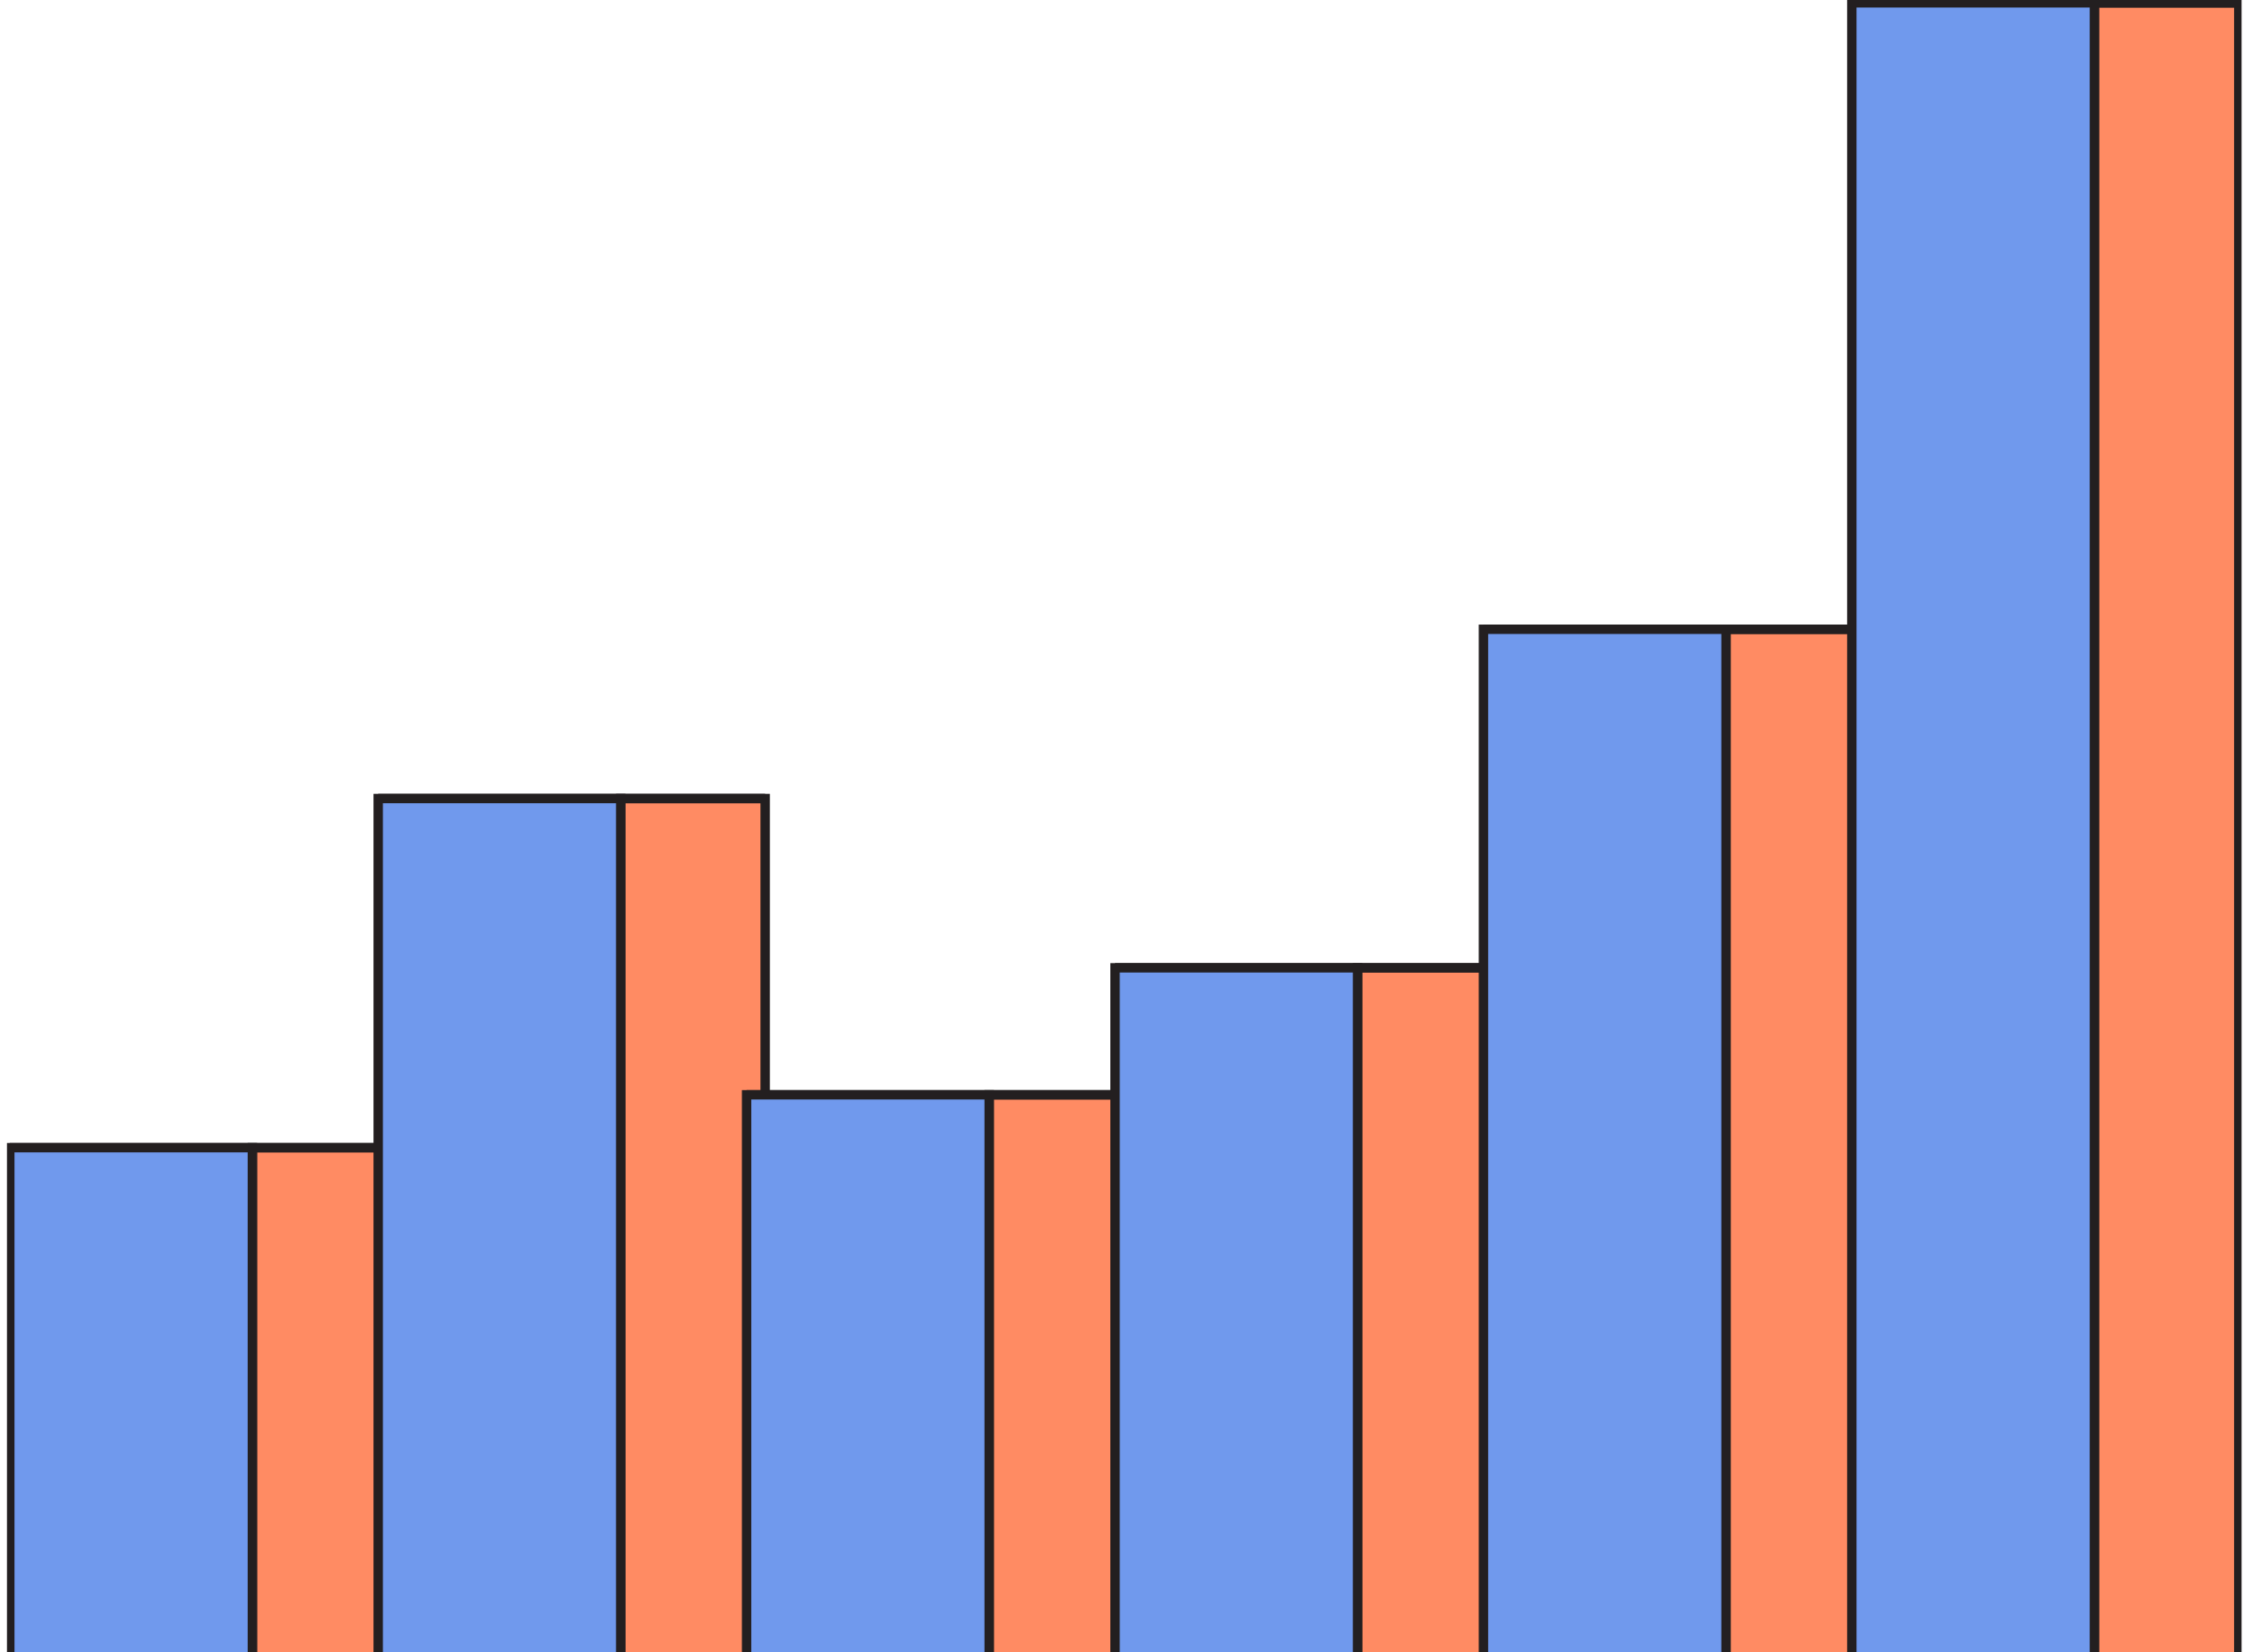 <svg width="239" height="176" viewBox="0 0 239 176" fill="none" xmlns="http://www.w3.org/2000/svg">
<g clip-path="url(#clip0_8626_21229)">
<path d="M42.26 122.271H26.879V330.699H42.26V122.271Z" fill="#FF8B63" stroke="#231F20" stroke-miterlimit="10"/>
<path d="M1.043 122.271H16.424H42.255H26.88H1.043Z" fill="#7099ED" stroke="#231F20" stroke-miterlimit="10"/>
<path d="M26.88 122.271H1.043V330.699H26.88V122.271Z" fill="#7099ED" stroke="#231F20" stroke-miterlimit="10"/>
<path d="M81.494 85.074H66.113V330.699H81.494V85.074Z" fill="#FF8B63" stroke="#231F20" stroke-miterlimit="10"/>
<path d="M40.281 85.074H55.662H81.493H66.112H40.281Z" fill="#7099ED" stroke="#231F20" stroke-miterlimit="10"/>
<path d="M66.112 85.074H40.281V330.699H66.112V85.074Z" fill="#7099ED" stroke="#231F20" stroke-miterlimit="10"/>
<path d="M120.732 116.637H105.352V330.699H120.732V116.637Z" fill="#FF8B63" stroke="#231F20" stroke-miterlimit="10"/>
<path d="M79.516 116.637H94.897H120.734H105.353H79.516Z" fill="#7099ED" stroke="#231F20" stroke-miterlimit="10"/>
<path d="M105.353 116.637H79.516V330.699H105.353V116.637Z" fill="#7099ED" stroke="#231F20" stroke-miterlimit="10"/>
<path d="M159.971 103.109H144.59V330.694H159.971V103.109Z" fill="#FF8B63" stroke="#231F20" stroke-miterlimit="10"/>
<path d="M118.758 103.109H134.139H159.97H144.589H118.758Z" fill="#7099ED" stroke="#231F20" stroke-miterlimit="10"/>
<path d="M144.589 103.109H118.758V330.694H144.589V103.109Z" fill="#7099ED" stroke="#231F20" stroke-miterlimit="10"/>
<path d="M199.209 67.041H183.828V330.7H199.209V67.041Z" fill="#FF8B63" stroke="#231F20" stroke-miterlimit="10"/>
<path d="M157.996 67.041H173.371H199.208H183.827H157.996Z" fill="#7099ED" stroke="#231F20" stroke-miterlimit="10"/>
<path d="M183.833 67.041H157.996V330.7H183.833V67.041Z" fill="#7099ED" stroke="#231F20" stroke-miterlimit="10"/>
<path d="M238.443 0.301H223.062V330.7H238.443V0.301Z" fill="#FF8B63" stroke="#231F20" stroke-miterlimit="10"/>
<path d="M197.23 0.301H212.611H238.442H223.062H197.23Z" fill="#7099ED" stroke="#231F20" stroke-miterlimit="10"/>
<path d="M223.068 0.301H197.23V330.7H223.068V0.301Z" fill="#7099ED" stroke="#231F20" stroke-miterlimit="10"/>
</g>
<defs>
<clipPath id="clip0_8626_21229">
<rect width="238" height="331" fill="white" transform="translate(0.742)"/>
</clipPath>
</defs>
</svg>
